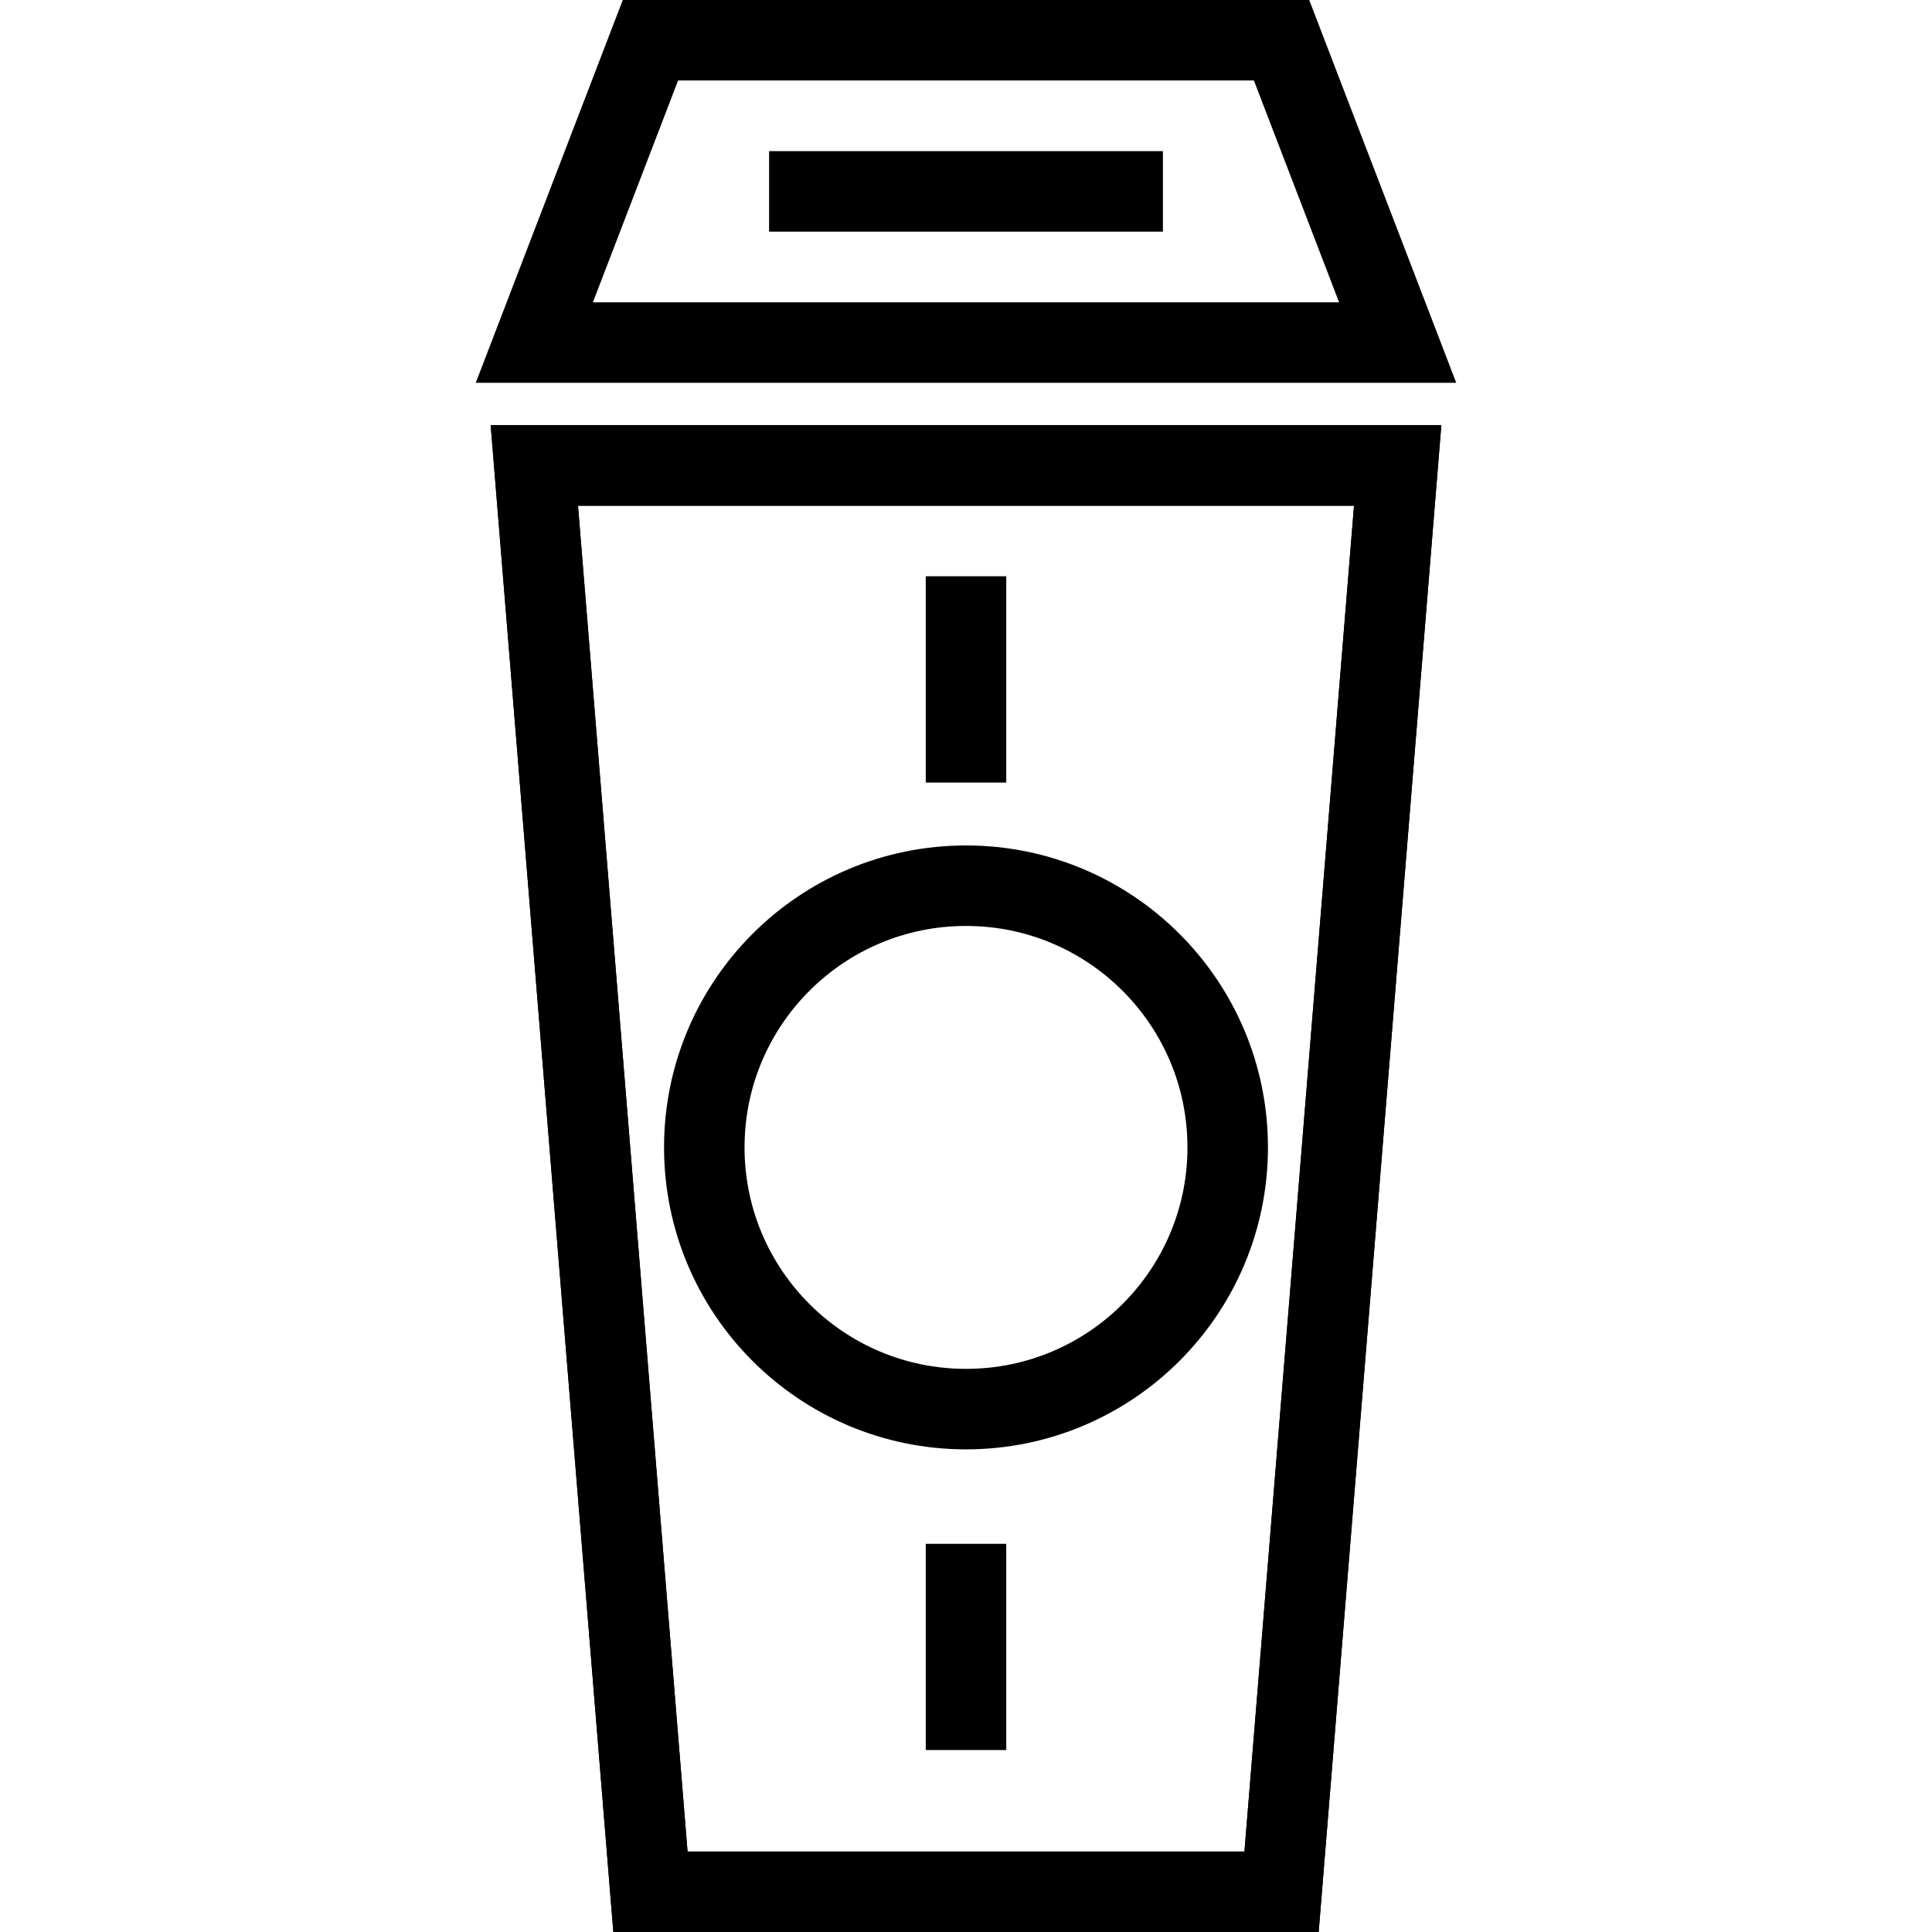 <?xml version="1.0" encoding="utf-8"?>
<!-- Generator: Adobe Illustrator 16.0.0, SVG Export Plug-In . SVG Version: 6.00 Build 0)  -->
<!DOCTYPE svg PUBLIC "-//W3C//DTD SVG 1.1//EN" "http://www.w3.org/Graphics/SVG/1.1/DTD/svg11.dtd">
<svg version="1.1" id="Layer_1" xmlns="http://www.w3.org/2000/svg" xmlns:xlink="http://www.w3.org/1999/xlink" x="0px" y="0px"
	 width="48px" height="48px" viewBox="0 0 48 48" enable-background="new 0 0 48 48" xml:space="preserve">
<g>
	<polygon fill="none" stroke="#000000" stroke-width="2" stroke-miterlimit="10" points="31.84,47 16.16,47 13.275,11.564 
		34.725,11.564 	"/>
	<polygon fill="none" stroke="#000000" stroke-width="2" stroke-miterlimit="10" points="31.84,1 16.16,1 13.275,8.511 
		34.725,8.511 	"/>
	<circle fill="none" stroke="#000000" stroke-width="2" stroke-miterlimit="10" cx="24" cy="28.507" r="6.502"/>
	<line fill="none" stroke="#000000" stroke-width="2" stroke-miterlimit="10" x1="19.108" y1="4.755" x2="28.892" y2="4.755"/>
	<line fill="none" stroke="#000000" stroke-width="2" stroke-miterlimit="10" x1="24" y1="14.317" x2="24" y2="19.442"/>
	<line fill="none" stroke="#000000" stroke-width="2" stroke-miterlimit="10" x1="24" y1="38.356" x2="24" y2="43.479"/>
	<polygon fill="none" stroke="#000000" stroke-width="2" stroke-miterlimit="10" points="31.84,47 16.16,47 13.276,11.564 
		34.725,11.564 	"/>
</g>
</svg>

